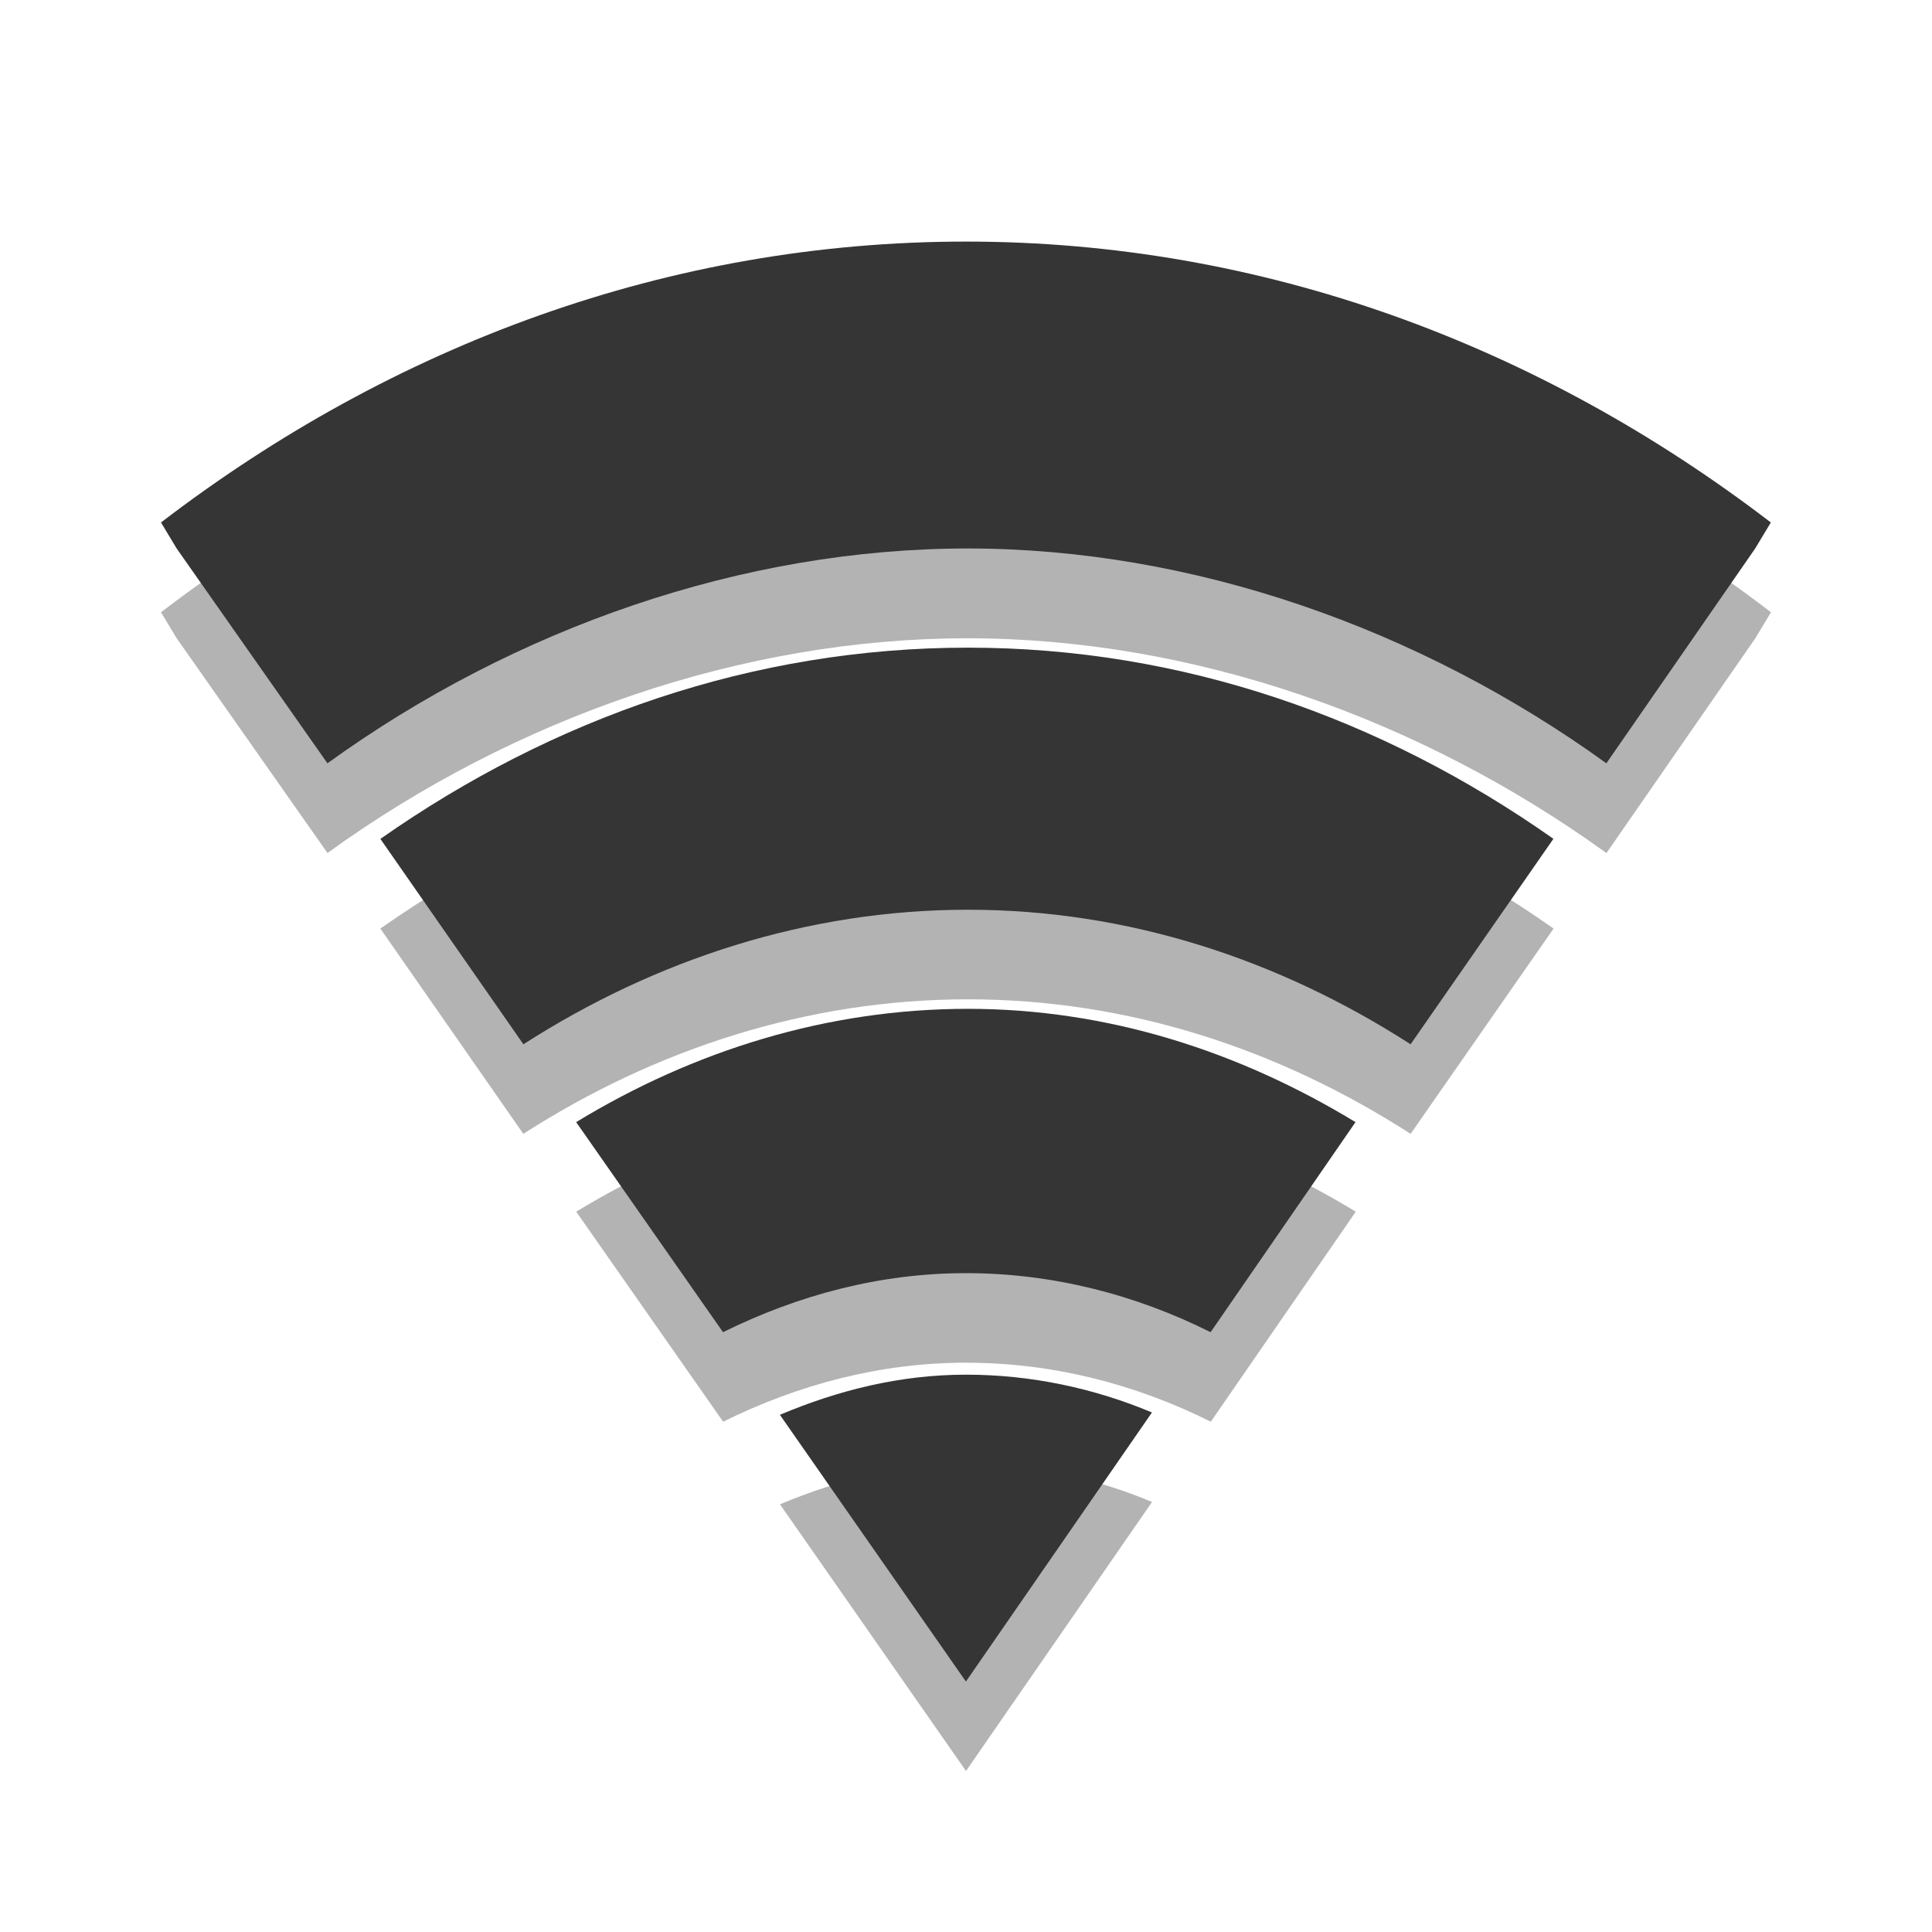 <?xml version="1.0" encoding="UTF-8" standalone="no"?>
<svg
   xmlns:dc="http://purl.org/dc/elements/1.1/"
   xmlns:cc="http://creativecommons.org/ns#"
   xmlns:rdf="http://www.w3.org/1999/02/22-rdf-syntax-ns#"
   xmlns:svg="http://www.w3.org/2000/svg"
   xmlns="http://www.w3.org/2000/svg"
   xmlns:sodipodi="http://sodipodi.sourceforge.net/DTD/sodipodi-0.dtd"
   xmlns:inkscape="http://www.inkscape.org/namespaces/inkscape"
   width="24"
   viewBox="0 0 24 24"
   height="24"
   id="svg2"
   version="1.1"
   inkscape:version="0.91 r"
   sodipodi:docname="nm-signal-100.svg">
  <defs
     id="defs28" />
  <sodipodi:namedview
     pagecolor="#ffffff"
     bordercolor="#666666"
     borderopacity="1"
     objecttolerance="10"
     gridtolerance="10"
     guidetolerance="10"
     inkscape:pageopacity="0"
     inkscape:pageshadow="2"
     inkscape:window-width="1366"
     inkscape:window-height="747"
     id="namedview26"
     showgrid="false"
     inkscape:zoom="10.727273"
     inkscape:cx="-4.0084739"
     inkscape:cy="10.813559"
     inkscape:window-x="0"
     inkscape:window-y="21"
     inkscape:window-maximized="1"
     inkscape:current-layer="svg2" />
  <path
     style="color:#000000;line-height:normal;opacity:0.3"
     d="M 12,4.118 C 8.322,4.118 4.89,5.394 2,7.606 L 2.195,7.929 4.068,10.596 C 6.397,8.913 9.237,7.927 12.024,7.929 c 2.787,0.001 5.605,0.988 7.932,2.668 L 21.805,7.929 22,7.606 C 19.11,5.394 15.678,4.118 12,4.118 Z"
     id="path8"
     inkscape:connector-curvature="0" />
  <path
     style="color:#000000;line-height:normal;opacity:0.3"
     d="m 12.024,9.16 c -2.663,0 -5.154,0.871 -7.299,2.375 l 1.776,2.55 c 1.646,-1.057 3.536,-1.671 5.523,-1.671 1.987,0 3.857,0.614 5.499,1.671 l 1.776,-2.55 C 17.161,10.031 14.687,9.16 12.024,9.16 Z"
     id="path10"
     inkscape:connector-curvature="0" />
  <path
     style="color:#000000;line-height:normal;opacity:0.3"
     d="m 12.024,13.645 c -1.747,0 -3.407,0.519 -4.866,1.407 l 1.825,2.609 c 0.934,-0.462 1.95,-0.733 3.017,-0.733 1.074,0 2.104,0.265 3.041,0.733 L 16.842,15.052 C 15.391,14.171 13.764,13.645 12.024,13.645 Z"
     id="path12"
     inkscape:connector-curvature="0" />
  <path
     style="color:#000000;line-height:normal;opacity:0.3"
     d="m 12,18.189 c -0.814,0 -1.585,0.193 -2.311,0.498 l 2.311,3.313 2.311,-3.342 c -0.72,-0.302 -1.503,-0.469 -2.311,-0.469 z"
     id="path14"
     inkscape:connector-curvature="0" />
  <g
     id="g16"
     style="color:#000000;line-height:normal;fill:#353535"
     transform="matrix(1.111,0,0,1.118,-0.222,-0.353)">
    <path
       inkscape:connector-curvature="0"
       id="path18"
       d="M 11,3 C 7.69,3 4.601,4.142 2,6.121 L 2.175,6.41 3.861,8.797 C 5.957,7.291 8.513,6.409 11.022,6.41 13.531,6.411 16.066,7.294 18.161,8.797 L 19.825,6.41 20,6.121 C 17.399,4.142 14.31,3 11,3 Z" />
    <path
       inkscape:connector-curvature="0"
       id="path20"
       d="m 11.022,7.512 c -2.397,0 -4.639,0.78 -6.569,2.125 l 1.599,2.282 c 1.482,-0.945 3.182,-1.495 4.971,-1.495 1.788,0 3.472,0.55 4.949,1.495 L 17.569,9.636 C 15.645,8.291 13.418,7.512 11.022,7.512 Z" />
    <path
       inkscape:connector-curvature="0"
       id="path22"
       d="m 11.022,11.525 c -1.572,0 -3.066,0.464 -4.38,1.259 l 1.642,2.334 c 0.841,-0.413 1.755,-0.656 2.715,-0.656 0.967,0 1.894,0.237 2.737,0.656 l 1.62,-2.334 c -1.305,-0.788 -2.77,-1.259 -4.336,-1.259 z" />
    <path
       inkscape:connector-curvature="0"
       id="path24"
       d="m 11,15.59 c -0.733,0 -1.426,0.172 -2.08,0.446 L 11,19 13.08,16.01 c -0.648,-0.27 -1.353,-0.42 -2.08,-0.42 z" />
  </g>
</svg>
